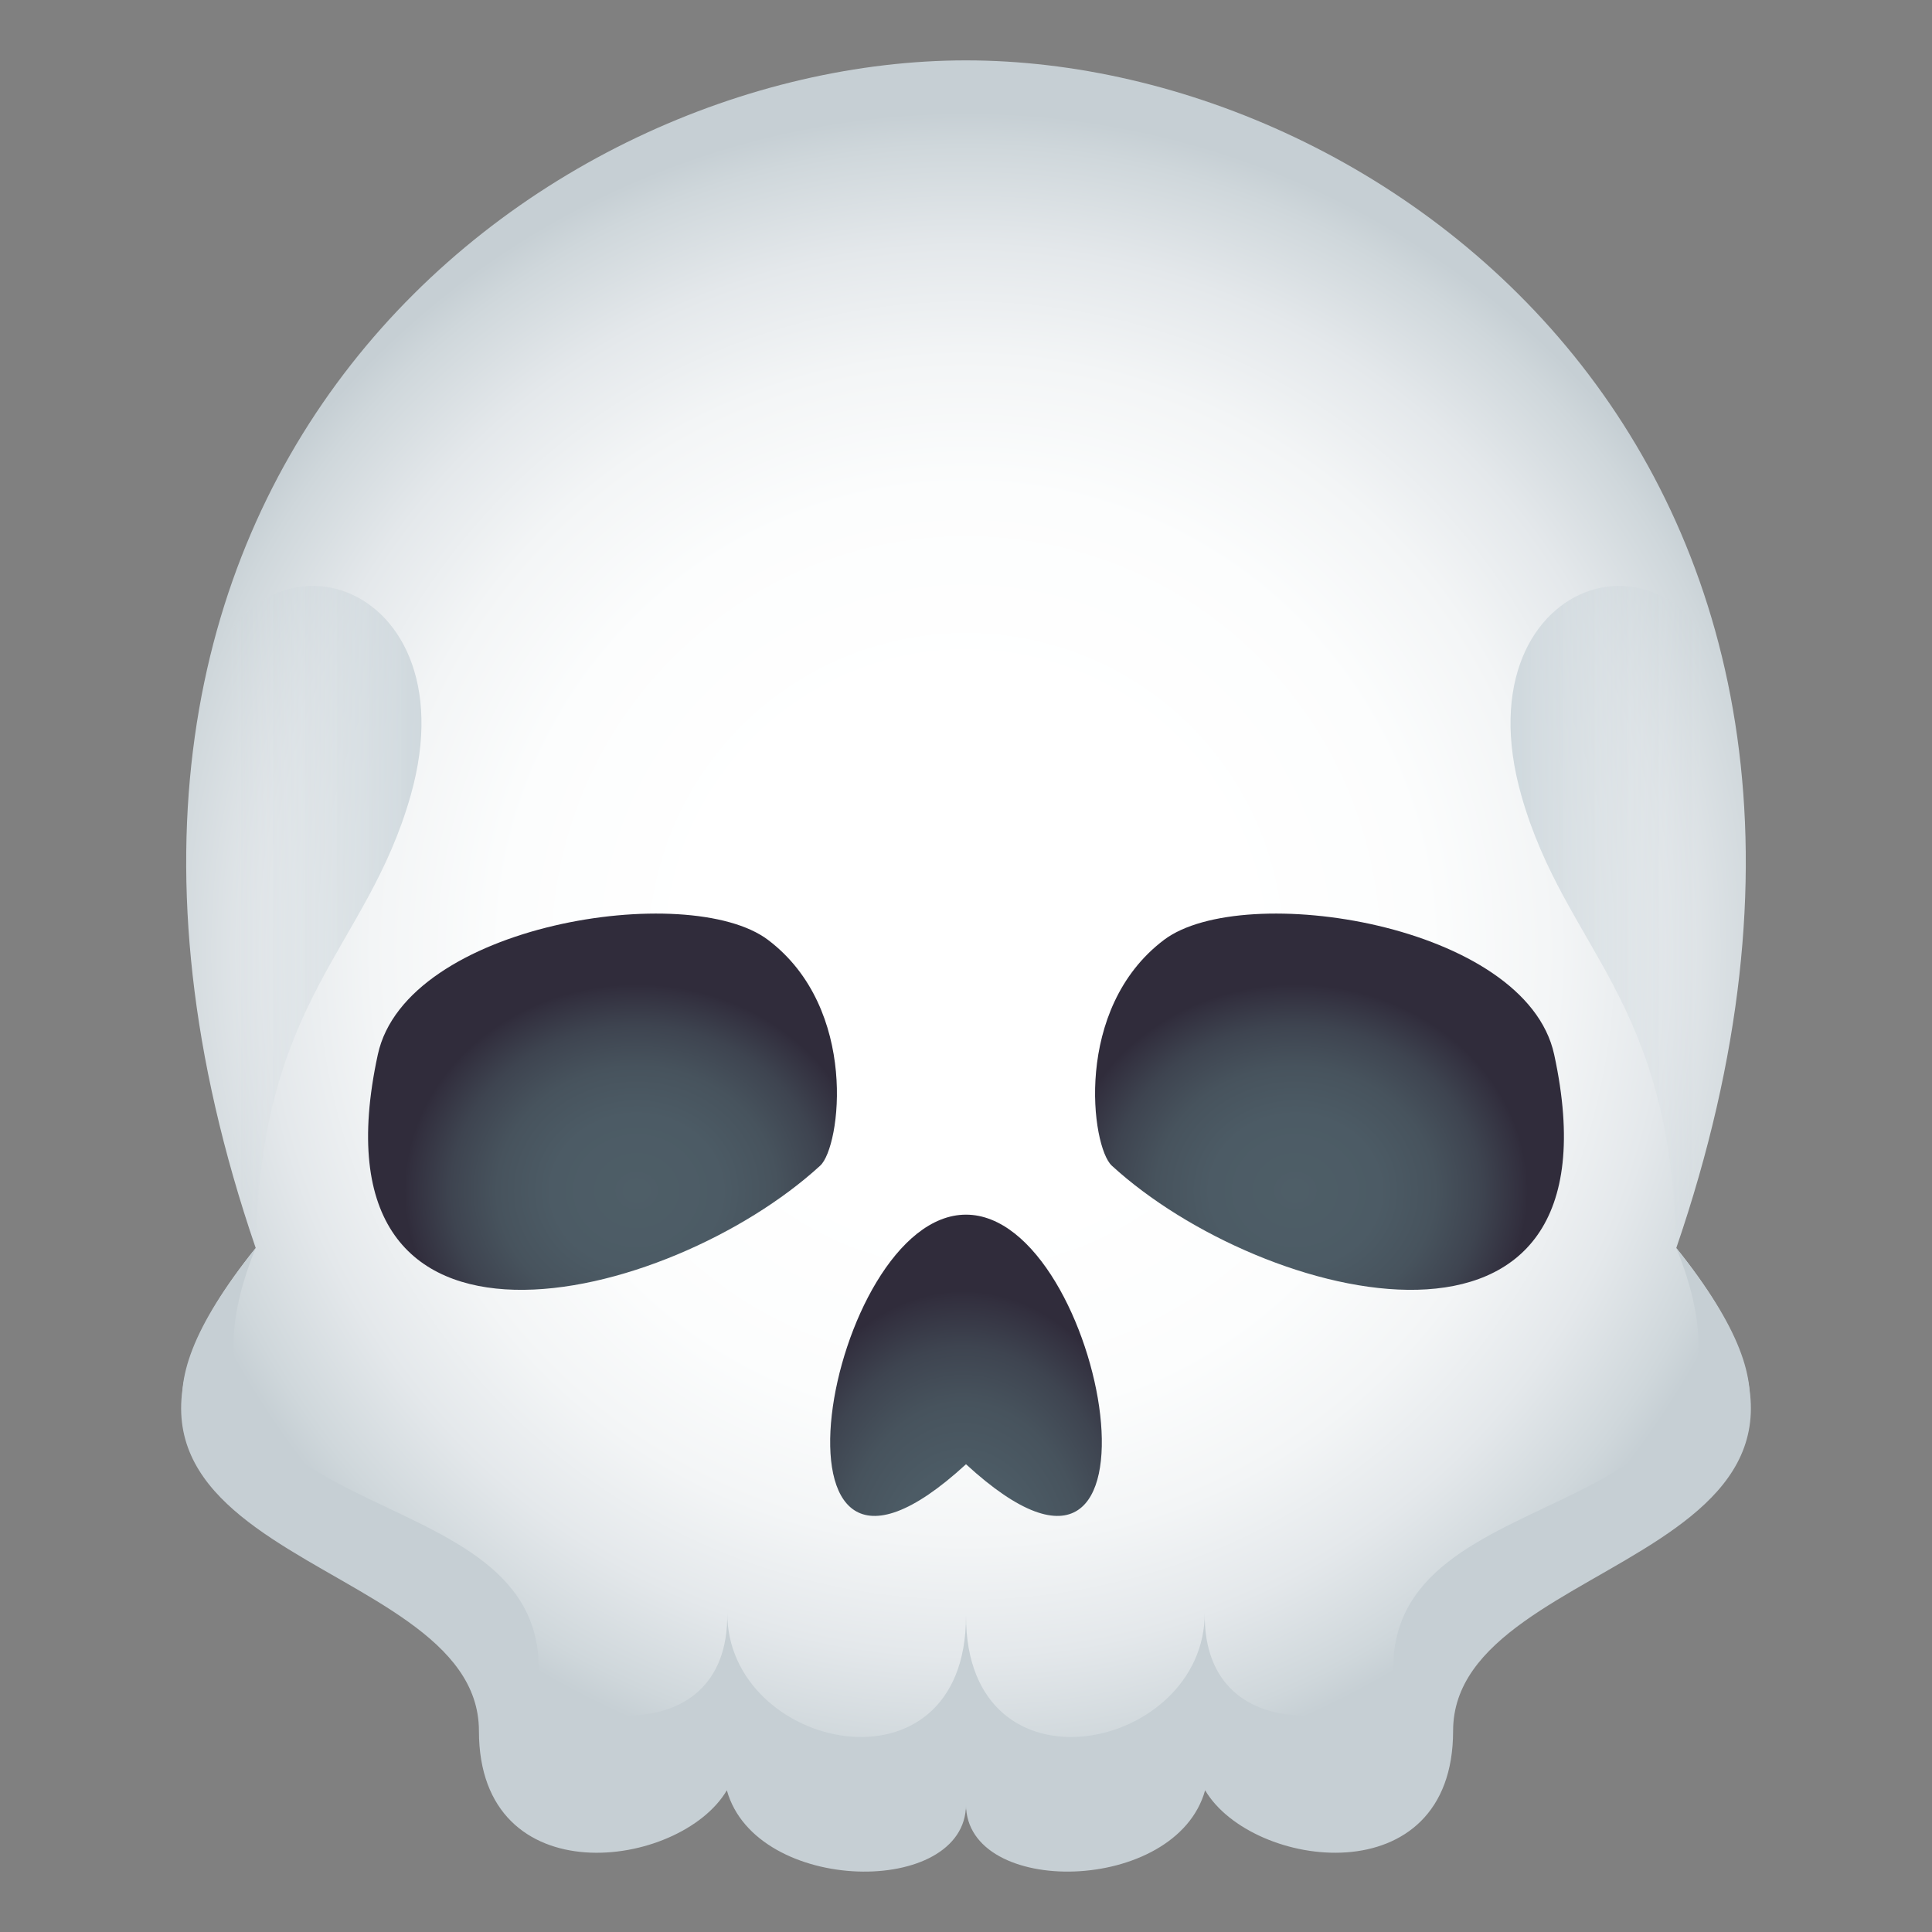 <?xml version="1.0" encoding="utf-8"?>
<!-- Generator: Adobe Illustrator 15.0.0, SVG Export Plug-In . SVG Version: 6.00 Build 0)  -->
<!DOCTYPE svg PUBLIC "-//W3C//DTD SVG 1.1//EN" "http://www.w3.org/Graphics/SVG/1.1/DTD/svg11.dtd">
<svg version="1.1" id="Layer_1" xmlns:x="http://ns.adobe.com/Extensibility/1.0/" xmlns:i="http://ns.adobe.com/AdobeIllustrator/10.0/" xmlns:graph="http://ns.adobe.com/Graphs/1.0/"
	 xmlns="http://www.w3.org/2000/svg" xmlns:xlink="http://www.w3.org/1999/xlink" xmlns:a="http://ns.adobe.com/AdobeSVGViewerExtensions/3.0/"
	 x="0px" y="0px" width="64px" height="64px" viewBox="0 0 64 64" enable-background="new 0 0 64 64" xml:space="preserve">
<rect x="0" y="0" width="64" height="64" fill="#808080" stroke="none"/>
<radialGradient id="SVGID_1_" cx="32" cy="31.49" r="27.784" gradientUnits="userSpaceOnUse">
	<stop  offset="0.321" style="stop-color:#FFFFFF"/>
	<stop  offset="0.552" style="stop-color:#FCFDFD"/>
	<stop  offset="0.708" style="stop-color:#F3F5F6"/>
	<stop  offset="0.84" style="stop-color:#E4E8EB"/>
	<stop  offset="0.96" style="stop-color:#CFD7DB"/>
	<stop  offset="1" style="stop-color:#C6CFD4"/>
	<a:midPointStop  offset="0.321" style="stop-color:#FFFFFF"/>
	<a:midPointStop  offset="0.782" style="stop-color:#FFFFFF"/>
	<a:midPointStop  offset="1" style="stop-color:#C6CFD4"/>
</radialGradient>
<path fill="url(#SVGID_1_)" d="M32,2C17.788,2-0.294,15.788,8.471,41.341c-8.423,10.49,7.694,7.156,7.694,15.961
	c0,2.848,6.979,4.121,7.926,1.424c0,2.318,7.909,3.146,7.909,1.049c0,2.098,7.909,1.27,7.909-1.049
	c0.947,2.697,7.926,1.424,7.926-1.424c0-8.805,16.117-5.471,7.694-15.961C64.294,15.788,46.212,2,32,2z"/>
<path fill="#C6CFD4" d="M55.529,41.341c3.948,9.666-9.375,7.152-9.375,13.91c0,1.734-6.332,3.064-6.245-1.836
	c0.021,4.6-7.909,6.291-7.909,0.111c0,6.18-7.932,4.488-7.909-0.111c0.087,4.9-6.245,3.57-6.245,1.836
	c0-6.758-13.323-4.244-9.375-13.91c-8.424,10.49,7.394,9.857,7.394,15.998c0,5.484,6.668,4.588,8.213,1.967
	C25.041,62.767,32,62.86,32,59.774c0,3.086,6.96,2.992,7.921-0.469c1.548,2.623,8.215,3.516,8.215-1.967
	C48.136,51.198,63.954,51.831,55.529,41.341z"/>
<linearGradient id="SVGID_2_" gradientUnits="userSpaceOnUse" x1="6.168" y1="30.375" x2="13.962" y2="30.375">
	<stop  offset="0.182" style="stop-color:#CFD8DD;stop-opacity:0"/>
	<stop  offset="1" style="stop-color:#CFD8DD"/>
	<a:midPointStop  offset="0.182" style="stop-color:#CFD8DD;stop-opacity:0"/>
	<a:midPointStop  offset="0.37" style="stop-color:#CFD8DD;stop-opacity:0"/>
	<a:midPointStop  offset="1" style="stop-color:#CFD8DD"/>
</linearGradient>
<path fill="url(#SVGID_2_)" d="M6.577,23.603c-0.863,5.068-0.42,10.994,1.894,17.738c0.157-8.318,3.671-9.851,5.132-14.987
	C15.73,18.858,7.759,16.663,6.577,23.603z"/>
<linearGradient id="SVGID_3_" gradientUnits="userSpaceOnUse" x1="50.038" y1="30.375" x2="57.832" y2="30.375">
	<stop  offset="0" style="stop-color:#CFD8DD"/>
	<stop  offset="0.818" style="stop-color:#CFD8DD;stop-opacity:0"/>
	<a:midPointStop  offset="0" style="stop-color:#CFD8DD"/>
	<a:midPointStop  offset="0.63" style="stop-color:#CFD8DD"/>
	<a:midPointStop  offset="0.818" style="stop-color:#CFD8DD;stop-opacity:0"/>
</linearGradient>
<path fill="url(#SVGID_3_)" d="M57.423,23.603c0.863,5.068,0.42,10.994-1.894,17.738c-0.157-8.318-3.671-9.851-5.132-14.987
	C48.27,18.858,56.241,16.663,57.423,23.603z"/>
<radialGradient id="SVGID_4_" cx="31.903" cy="52.015" r="6.814" gradientTransform="matrix(1 0 0 1.361 0 -18.75)" gradientUnits="userSpaceOnUse">
	<stop  offset="0" style="stop-color:#4E5E67"/>
	<stop  offset="0.365" style="stop-color:#4C5B65"/>
	<stop  offset="0.601" style="stop-color:#47535D"/>
	<stop  offset="0.801" style="stop-color:#3E4450"/>
	<stop  offset="0.979" style="stop-color:#322F3E"/>
	<stop  offset="1" style="stop-color:#302C3B"/>
	<a:midPointStop  offset="0" style="stop-color:#4E5E67"/>
	<a:midPointStop  offset="0.788" style="stop-color:#4E5E67"/>
	<a:midPointStop  offset="1" style="stop-color:#302C3B"/>
</radialGradient>
<path fill="url(#SVGID_4_)" d="M32,40.237c-4.604,0-7.251,14.93,0,8.268C39.251,55.167,36.604,40.237,32,40.237z"/>
<radialGradient id="SVGID_5_" cx="21.091" cy="39.454" r="7.692" gradientTransform="matrix(1 0 0 0.888 0 4.405)" gradientUnits="userSpaceOnUse">
	<stop  offset="0" style="stop-color:#4E5E67"/>
	<stop  offset="0.365" style="stop-color:#4C5B65"/>
	<stop  offset="0.601" style="stop-color:#47535D"/>
	<stop  offset="0.801" style="stop-color:#3E4450"/>
	<stop  offset="0.979" style="stop-color:#322F3E"/>
	<stop  offset="1" style="stop-color:#302C3B"/>
	<a:midPointStop  offset="0" style="stop-color:#4E5E67"/>
	<a:midPointStop  offset="0.788" style="stop-color:#4E5E67"/>
	<a:midPointStop  offset="1" style="stop-color:#302C3B"/>
</radialGradient>
<path fill="url(#SVGID_5_)" d="M25.44,31.134c-2.62-1.976-11.982-0.538-12.924,3.799c-2.447,11.279,9.648,8.273,14.655,3.68
	C27.847,37.993,28.458,33.411,25.44,31.134z"/>
<radialGradient id="SVGID_6_" cx="469.14" cy="39.454" r="7.692" gradientTransform="matrix(-1 0 0 0.888 512.049 4.405)" gradientUnits="userSpaceOnUse">
	<stop  offset="0" style="stop-color:#4E5E67"/>
	<stop  offset="0.365" style="stop-color:#4C5B65"/>
	<stop  offset="0.601" style="stop-color:#47535D"/>
	<stop  offset="0.801" style="stop-color:#3E4450"/>
	<stop  offset="0.979" style="stop-color:#322F3E"/>
	<stop  offset="1" style="stop-color:#302C3B"/>
	<a:midPointStop  offset="0" style="stop-color:#4E5E67"/>
	<a:midPointStop  offset="0.788" style="stop-color:#4E5E67"/>
	<a:midPointStop  offset="1" style="stop-color:#302C3B"/>
</radialGradient>
<path fill="url(#SVGID_6_)" d="M38.56,31.134c2.62-1.976,11.982-0.538,12.924,3.799c2.447,11.279-9.648,8.273-14.655,3.68
	C36.153,37.993,35.542,33.411,38.56,31.134z"/>
</svg>
